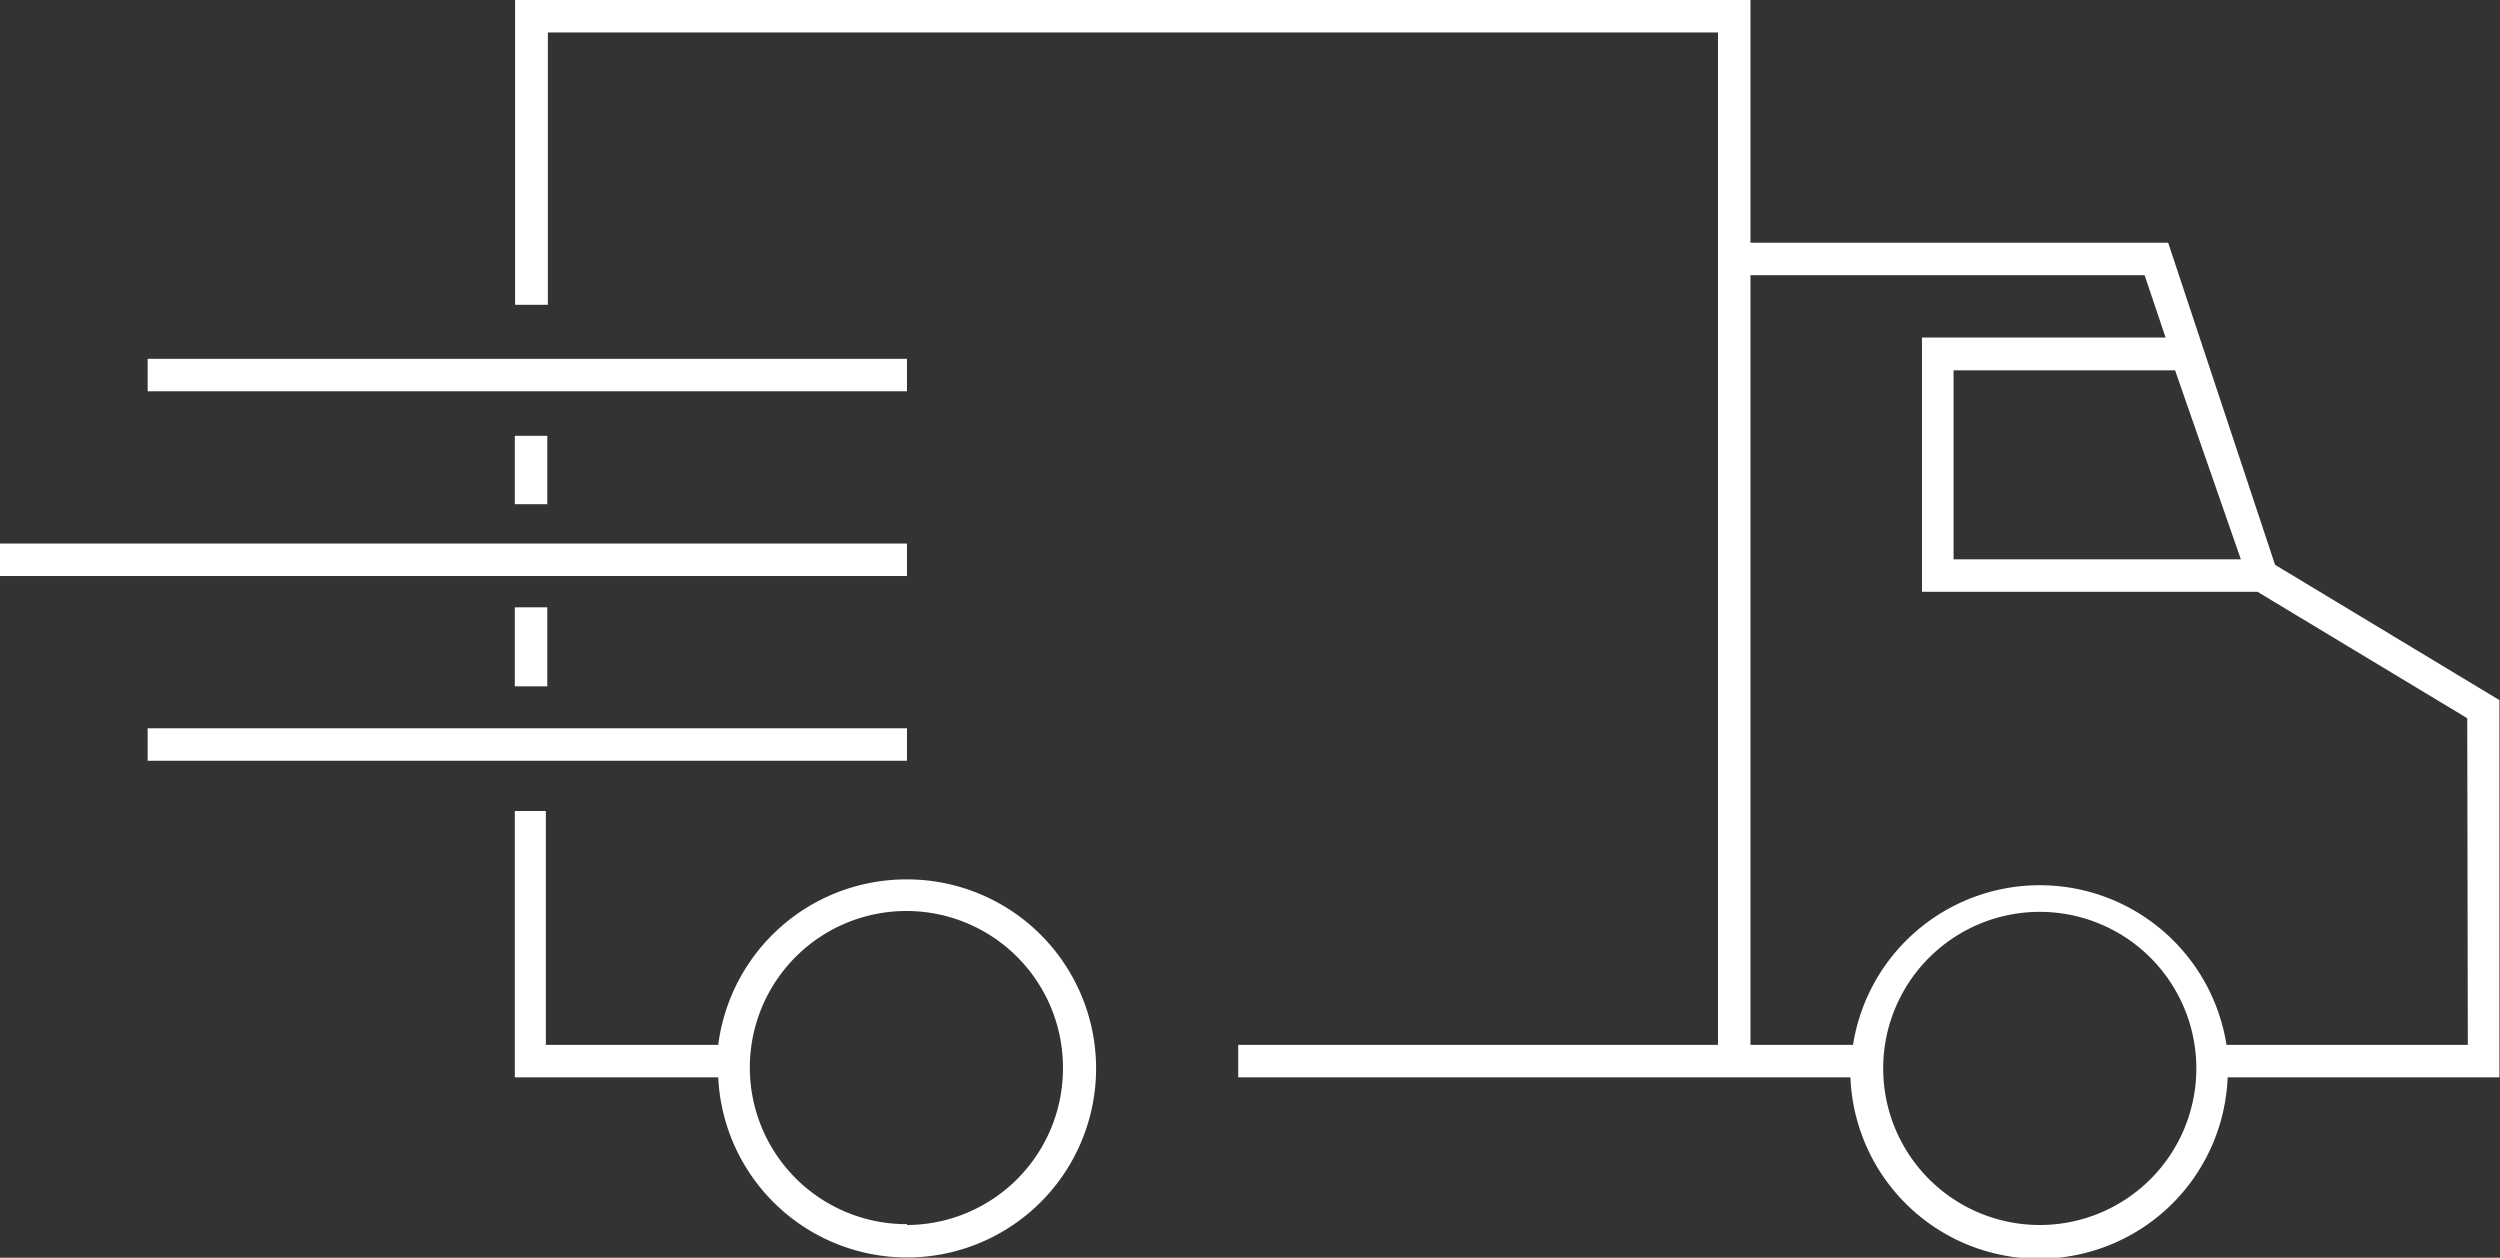 <svg id="Capa_1" data-name="Capa 1" xmlns="http://www.w3.org/2000/svg" viewBox="0 0 87.02 43.78"><rect x="0" y="0" width="87.02" height="43.78" fill="#333333" stroke="none"/><defs><style>.cls-1{fill:#fff;}</style></defs><rect class="cls-1" x="17.92" y="15.17" width="1.13" height="2.38"/><rect class="cls-1" x="17.92" y="21.14" width="1.13" height="2.75"/><path class="cls-1" d="M31.57,30.61A6.6,6.6,0,0,0,25,36.37h-6V28.23H17.92V37.5H25a6.58,6.58,0,1,0,6.57-6.89Zm0,12A5.45,5.45,0,1,1,37,37.19,5.45,5.45,0,0,1,31.57,42.64Z"/><path class="cls-1" d="M87,24.37l-7.81-4.71L75.47,8.45H60.93V0h-43V10.61h1.14V1.13H59.8V36.37H43.1V37.5H64.41a6.57,6.57,0,0,0,13.13,0H87ZM78,19.47H68V12.89h7.71ZM71,42.64a5.45,5.45,0,1,1,5.45-5.45A5.45,5.45,0,0,1,71,42.64Zm14.9-6.27H77.5a6.58,6.58,0,0,0-13,0H60.93V9.58H74.65l.73,2.17H66.9V20.6H78.58L85.88,25Z"/><rect class="cls-1" x="5.14" y="12.49" width="26.43" height="1.13"/><rect class="cls-1" y="18.92" width="31.57" height="1.13"/><rect class="cls-1" x="5.14" y="25.35" width="26.43" height="1.13"/></svg>